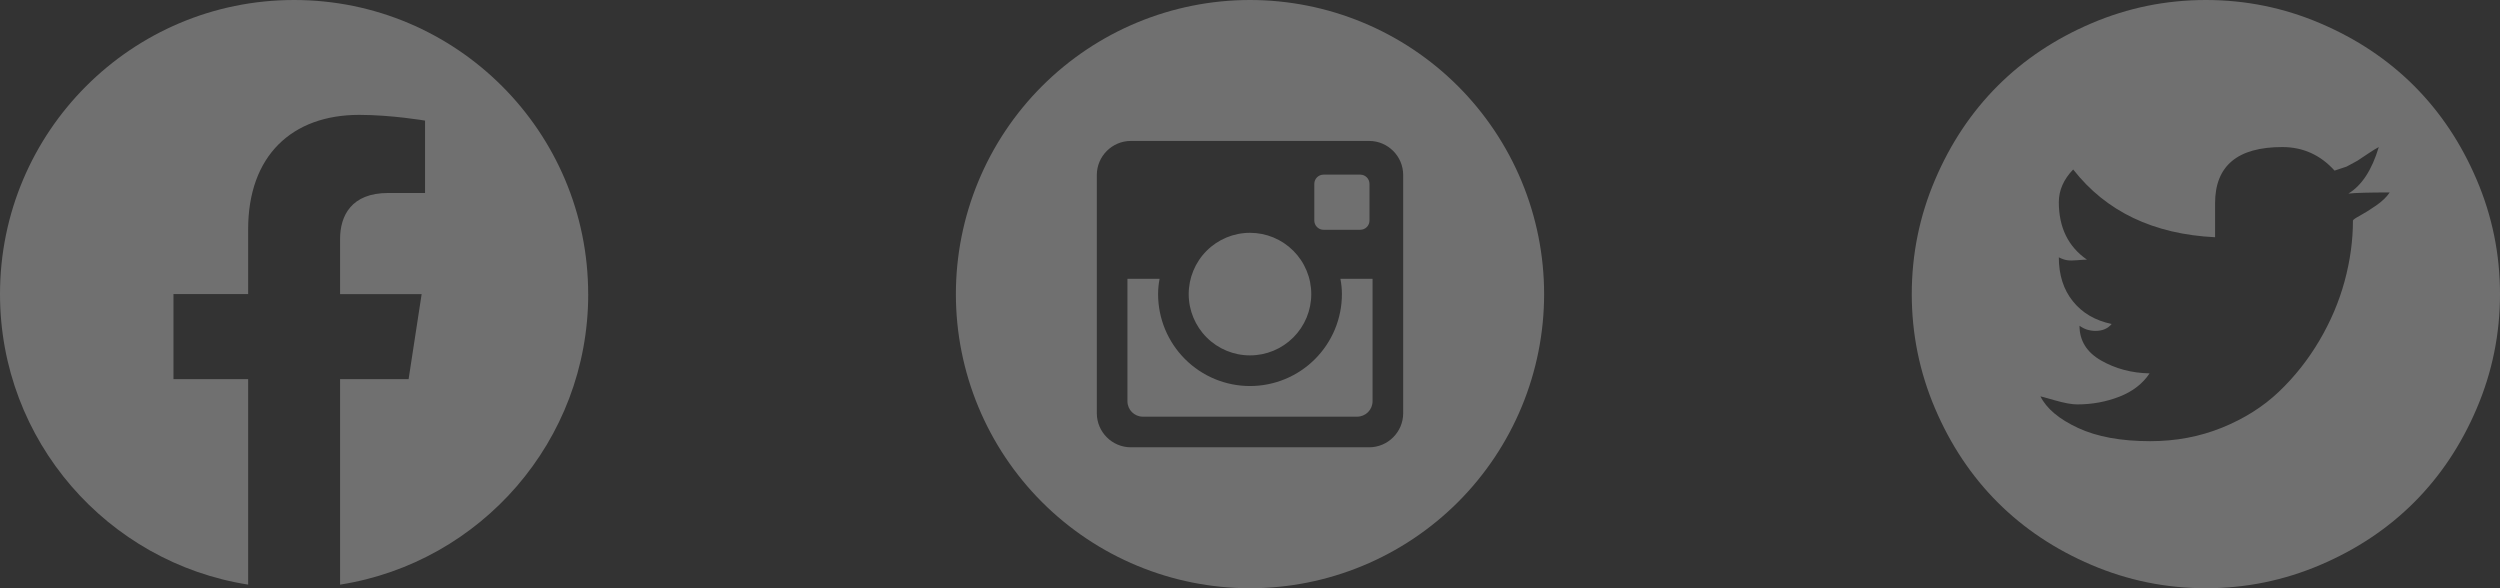 <svg width="136" height="32" viewBox="0 0 136 32" fill="none" xmlns="http://www.w3.org/2000/svg">
<rect x="0" y="0" width="136" height="32" fill="#333333" stroke="none"/>
<g clip-path="url(#clip0_1749_673)">
<path d="M31.997 16C31.997 7.163 24.835 0 15.999 0C7.163 0 0 7.163 0 16C0 23.984 5.851 30.603 13.499 31.803V20.624H9.437V15.999H13.499V12.475C13.499 8.464 15.888 6.249 19.541 6.249C21.292 6.249 23.123 6.561 23.123 6.561V10.499H21.107C19.12 10.499 18.5 11.732 18.5 12.997V16H22.937L22.228 20.625H18.5V31.804C26.148 30.604 31.999 23.985 31.999 16H31.997Z" fill="white" fill-opacity="0.3"/>
</g>
<g clip-path="url(#clip1_1749_673)">
<path d="M73 16C73 17.326 72.473 18.598 71.535 19.535C70.598 20.473 69.326 21 68 21C66.674 21 65.402 20.473 64.465 19.535C63.527 18.598 63 17.326 63 16C63 15.715 63.03 15.437 63.082 15.167H61.333V21.828C61.333 22.292 61.708 22.667 62.172 22.667H73.83C74.052 22.666 74.265 22.578 74.422 22.421C74.579 22.263 74.667 22.05 74.667 21.828V15.167H72.918C72.97 15.437 73 15.715 73 16ZM68 19.333C68.438 19.333 68.871 19.247 69.276 19.079C69.68 18.912 70.048 18.666 70.357 18.356C70.667 18.047 70.912 17.679 71.08 17.274C71.247 16.87 71.333 16.436 71.333 15.998C71.333 15.56 71.247 15.127 71.079 14.723C70.912 14.318 70.666 13.95 70.356 13.641C70.046 13.331 69.679 13.086 69.274 12.918C68.87 12.751 68.436 12.665 67.998 12.665C67.114 12.665 66.266 13.017 65.641 13.642C65.016 14.268 64.665 15.116 64.665 16C64.665 16.884 65.017 17.732 65.642 18.357C66.268 18.983 67.116 19.334 68 19.333ZM72 12.5H73.998C74.131 12.5 74.258 12.447 74.353 12.354C74.447 12.26 74.5 12.133 74.5 12V10.002C74.5 9.869 74.447 9.741 74.353 9.647C74.259 9.553 74.131 9.5 73.998 9.5H72C71.867 9.5 71.739 9.553 71.645 9.647C71.551 9.741 71.498 9.869 71.498 10.002V12C71.5 12.275 71.725 12.5 72 12.5ZM68 0C63.757 0 59.687 1.686 56.686 4.686C53.686 7.687 52 11.757 52 16C52 20.244 53.686 24.313 56.686 27.314C59.687 30.314 63.757 32 68 32C70.101 32 72.182 31.586 74.123 30.782C76.064 29.978 77.828 28.799 79.314 27.314C80.799 25.828 81.978 24.064 82.782 22.123C83.586 20.182 84 18.101 84 16C84 13.899 83.586 11.818 82.782 9.877C81.978 7.936 80.799 6.172 79.314 4.686C77.828 3.201 76.064 2.022 74.123 1.218C72.182 0.414 70.101 0 68 0ZM76.333 22.482C76.333 23.5 75.5 24.333 74.482 24.333H61.518C60.5 24.333 59.667 23.5 59.667 22.482V9.518C59.667 8.5 60.5 7.667 61.518 7.667H74.482C75.5 7.667 76.333 8.5 76.333 9.518V22.482Z" fill="white" fill-opacity="0.3"/>
</g>
<g clip-path="url(#clip2_1749_673)">
<path d="M120 32C117.833 32 115.76 31.578 113.781 30.734C111.802 29.891 110.099 28.755 108.672 27.328C107.245 25.901 106.109 24.198 105.266 22.219C104.422 20.24 104 18.167 104 16C104 13.833 104.422 11.76 105.266 9.781C106.109 7.802 107.245 6.099 108.672 4.672C110.099 3.245 111.802 2.109 113.781 1.266C115.76 0.422 117.833 0 120 0C122.167 0 124.24 0.422 126.219 1.266C128.198 2.109 129.901 3.245 131.328 4.672C132.755 6.099 133.891 7.802 134.734 9.781C135.578 11.76 136 13.833 136 16C136 18.167 135.578 20.24 134.734 22.219C133.891 24.198 132.755 25.901 131.328 27.328C129.901 28.755 128.198 29.891 126.219 30.734C124.24 31.578 122.167 32 120 32ZM129.406 8C129.281 8.062 129.094 8.177 128.844 8.344L128.234 8.75L127.656 9.062L127 9.281C126.229 8.427 125.281 8 124.156 8C121.719 8 120.5 9.021 120.5 11.062V12.906C117.146 12.74 114.573 11.51 112.781 9.219C112.26 9.76 112 10.354 112 11C112 12.375 112.51 13.417 113.531 14.125C113.406 14.125 113.229 14.135 113 14.156C112.771 14.177 112.589 14.177 112.453 14.156C112.318 14.135 112.167 14.083 112 14C112 14.958 112.255 15.755 112.766 16.391C113.276 17.026 113.979 17.438 114.875 17.625C114.667 17.875 114.375 18 114 18C113.667 18 113.375 17.906 113.125 17.719C113.125 18.531 113.516 19.162 114.297 19.609C115.078 20.057 115.958 20.292 116.938 20.312C116.562 20.875 116.016 21.297 115.297 21.578C114.578 21.859 113.812 22 113 22C112.708 22 112.307 21.927 111.797 21.781C111.286 21.635 111.021 21.562 111 21.562C111.333 22.229 112.016 22.802 113.047 23.281C114.078 23.76 115.385 24 116.969 24C118.365 24 119.667 23.755 120.875 23.266C122.083 22.776 123.115 22.125 123.969 21.312C124.823 20.5 125.557 19.573 126.172 18.531C126.786 17.49 127.245 16.412 127.547 15.297C127.849 14.182 128 13.083 128 12C128 11.958 128.125 11.87 128.375 11.734C128.625 11.599 128.917 11.417 129.25 11.188C129.583 10.958 129.833 10.719 130 10.469C128.875 10.469 128.125 10.49 127.75 10.531C128.479 10.094 129.031 9.25 129.406 8Z" fill="white" fill-opacity="0.3"/>
</g>
<defs>
<clipPath id="clip0_1749_673">
<rect width="32" height="32" fill="white"/>
</clipPath>
<clipPath id="clip1_1749_673">
<rect width="32" height="32" fill="white" transform="translate(52)"/>
</clipPath>
<clipPath id="clip2_1749_673">
<rect width="32" height="32" fill="white" transform="translate(104)"/>
</clipPath>
</defs>
</svg>
